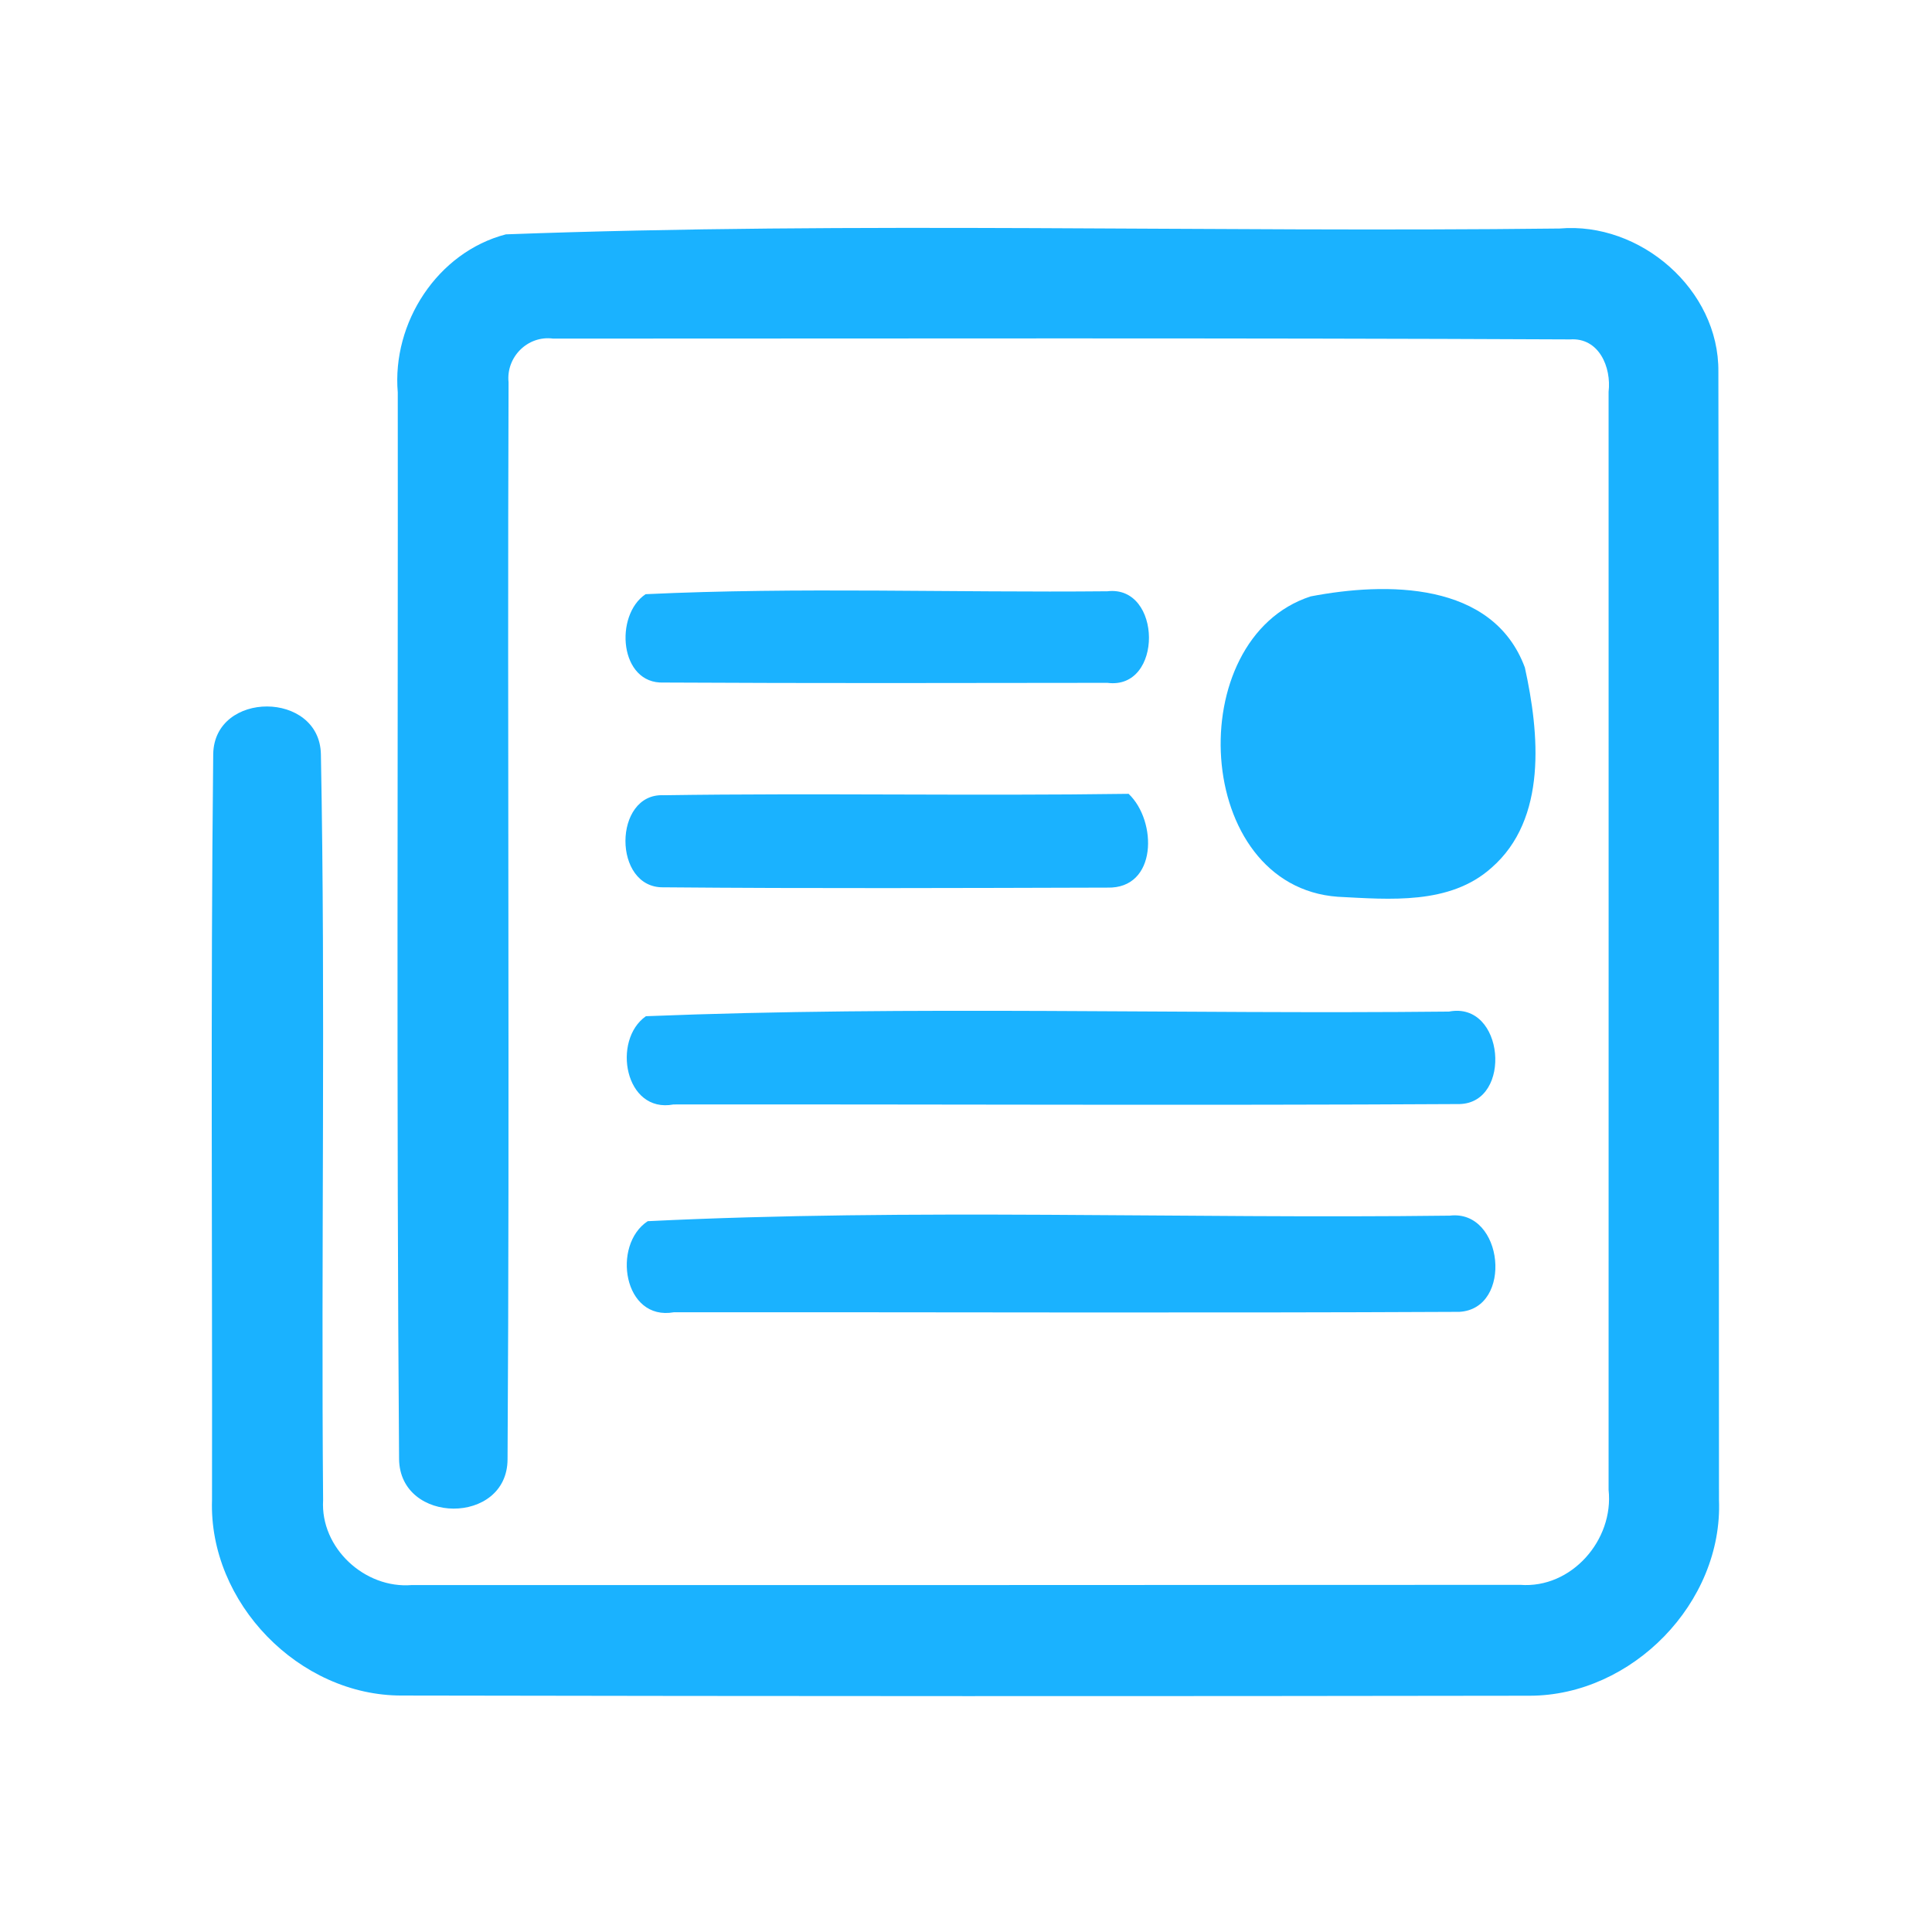 <?xml version="1.0" encoding="UTF-8" ?>
<!DOCTYPE svg PUBLIC "-//W3C//DTD SVG 1.1//EN" "http://www.w3.org/Graphics/SVG/1.1/DTD/svg11.dtd">
<svg width="192pt" height="192pt" viewBox="0 0 192 192" version="1.1" xmlns="http://www.w3.org/2000/svg">
<g id="#1ab2ffff">
<path fill="#1ab2ff" opacity="1.00" d=" M 50.27 23.29 C 85.09 22.00 120.09 23.12 154.99 22.71 C 163.00 22.01 170.85 28.78 170.77 36.93 C 170.85 74.30 170.80 111.68 170.83 149.05 C 171.24 159.27 162.19 168.52 152.00 168.52 C 114.65 168.58 77.29 168.57 39.93 168.50 C 29.72 168.53 20.73 159.27 21.07 149.06 C 21.11 124.35 20.92 99.63 21.19 74.92 C 21.32 68.62 31.75 68.65 31.89 74.94 C 32.36 99.64 31.90 124.38 32.11 149.09 C 31.83 153.83 36.25 157.91 40.93 157.52 C 77.65 157.53 114.36 157.52 151.08 157.50 C 156.17 157.89 160.40 153.04 159.86 148.06 C 159.86 111.69 159.87 75.31 159.86 38.94 C 160.15 36.50 158.91 33.53 156.03 33.73 C 122.35 33.57 88.65 33.65 54.97 33.65 C 52.44 33.31 50.28 35.49 50.54 37.99 C 50.41 73.66 50.66 109.35 50.44 145.03 C 50.41 151.59 39.75 151.53 39.66 145.01 C 39.39 109.69 39.56 74.34 39.53 39.01 C 38.94 32.08 43.46 25.07 50.27 23.29 Z" />
<path fill="#1ab2ff" opacity="1.00" d=" M 64.16 59.05 C 79.41 58.33 94.76 58.91 110.05 58.76 C 115.50 58.12 115.62 68.59 110.05 67.86 C 95.36 67.88 80.66 67.91 65.96 67.83 C 61.55 68.01 61.03 61.14 64.16 59.05 Z" />
<path fill="#1ab2ff" opacity="1.00" d=" M 130.25 59.27 C 137.75 57.83 148.36 57.75 151.54 66.34 C 152.97 72.84 153.80 81.39 148.21 86.25 C 144.07 89.95 138.08 89.38 132.95 89.12 C 118.54 88.08 117.35 63.46 130.25 59.27 Z" />
<path fill="#1ab2ff" opacity="1.00" d=" M 65.96 88.18 C 60.86 88.31 60.92 78.79 65.95 79.03 C 81.35 78.80 96.76 79.11 112.16 78.89 C 115.01 81.59 115.03 88.34 110.05 88.21 C 95.36 88.25 80.65 88.31 65.96 88.18 Z" />
<path fill="#1ab2ff" opacity="1.00" d=" M 64.19 100.99 C 90.70 99.93 117.42 100.81 144.00 100.53 C 149.52 99.47 150.32 109.58 145.06 109.72 C 119.02 109.87 92.97 109.73 66.93 109.76 C 62.09 110.67 60.79 103.37 64.19 100.99 Z" />
<path fill="#1ab2ff" opacity="1.00" d=" M 64.37 121.36 C 90.73 120.07 117.53 121.14 144.07 120.81 C 149.44 120.16 150.41 130.08 145.02 130.37 C 119.01 130.50 92.99 130.39 66.98 130.41 C 61.95 131.31 60.78 123.72 64.37 121.36 Z" />
</g>
</svg>
